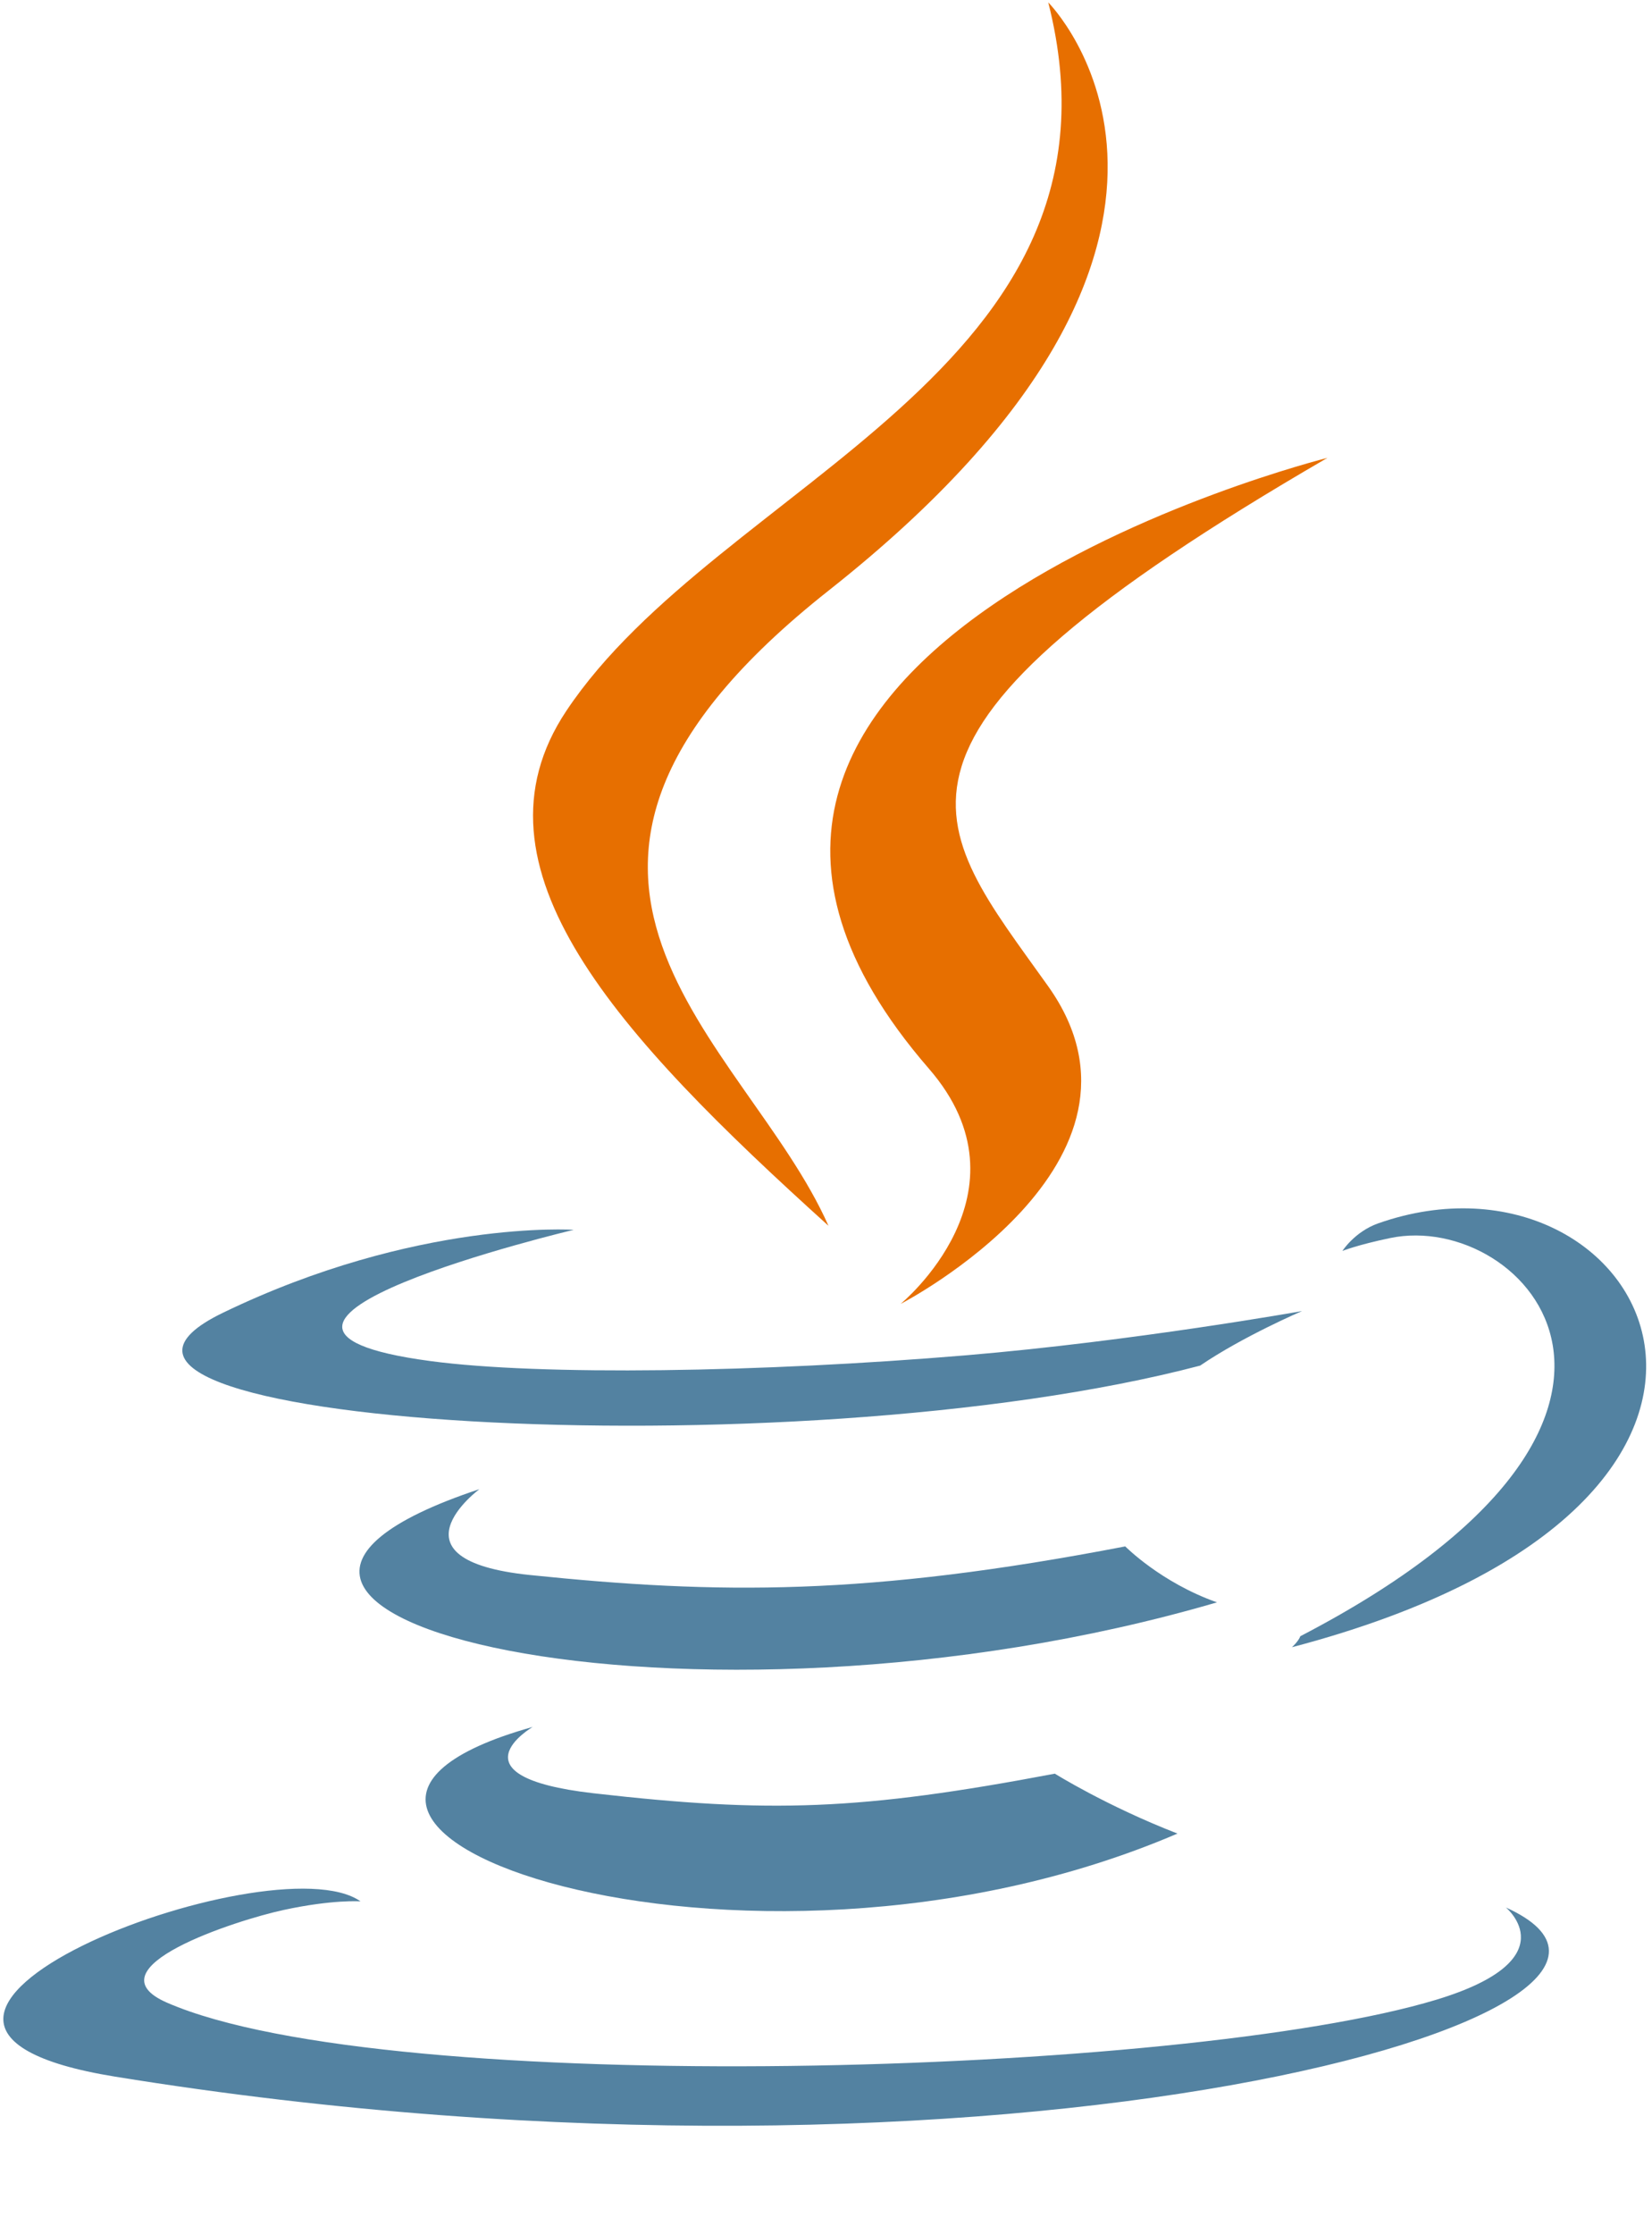 <svg viewBox="0 0 256 346" className="w-8 h-8">
    <path
      d="M82.554 267.473s-13.198 7.675 9.393 10.272c27.369 3.122 41.356 2.675 71.517-3.034 0 0 7.93 4.972 19.003 9.279-67.611 28.977-153.019-1.679-99.913-16.517"
      fill="#5382A1"
    ></path>
    <path
      d="M74.292 230.646s-14.803 10.958 7.805 13.296c29.236 3.016 52.324 3.263 92.276-4.43 0 0 5.526 5.602 14.215 8.666-81.747 23.904-172.798 1.885-114.296-17.532"
      fill="#5382A1"
    ></path>
    <path
      d="M143.942 165.515c16.66 19.18-4.377 36.44-4.377 36.44s42.301-21.837 22.874-49.183c-18.144-25.5-32.059-38.172 43.268-81.858 0 0-118.238 29.53-61.765 94.6"
      fill="#E76F00"
    ></path>
    <path
      d="M233.364 295.442s9.767 8.047-10.757 14.273c-39.026 11.823-162.432 15.393-196.714.471-12.323-5.36 10.787-12.8 18.056-14.362 7.581-1.644 11.914-1.337 11.914-1.337-13.705-9.655-88.583 18.957-38.034 27.15 137.853 22.356 251.292-10.066 215.535-26.195"
      fill="#5382A1"
    ></path>
    <path
      d="M88.9 190.48s-62.771 14.91-22.228 20.323c17.118 2.292 51.243 1.774 83.030-.89 25.978-2.19 52.063-6.85 52.063-6.85s-9.16 3.923-15.787 8.448c-63.744 16.765-186.886 8.966-151.435-8.183 29.981-14.492 54.358-12.848 54.358-12.848"
      fill="#5382A1"
    ></path>
    <path
      d="M201.506 253.422c64.8-33.672 34.839-66.03 13.927-61.67-5.126 1.07-7.411 1.999-7.411 1.999s1.903-2.98 5.537-4.27c41.37-14.545 73.187 42.897-13.355 65.647 0 .001 1.003-.895 1.302-1.706"
      fill="#5382A1"
    ></path>
    <path
      d="M162.439.371s35.887 35.9-34.037 91.101c-56.071 44.282-12.786 69.53-.023 98.377-32.73-29.558-56.75-55.526-40.635-79.72C111.395 74.612 176.918 57.393 162.44.37"
      fill="#E76F00"
    ></path>
  </svg>
